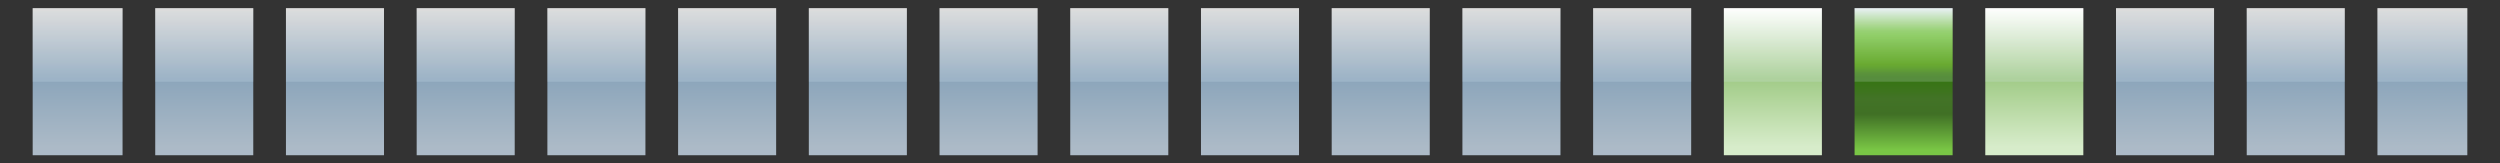 <?xml version="1.0" encoding="utf-8"?>
<!DOCTYPE svg PUBLIC "-//W3C//DTD SVG 1.1 Tiny//EN" "http://www.w3.org/Graphics/SVG/1.1/DTD/svg11-tiny.dtd">
<svg width="306" height="20" viewBox="0 0 306 20">
<rect x="0" y="0" width="306" height="20" fill="#333333" stroke="none"/>
<linearGradient id="_39" gradientUnits="userSpaceOnUse" x1="137" y1="1" x2="137" y2="18.3">
<stop stop-color="#FFFFFF" offset="0"/>
<stop stop-color="#A2C2DD" offset="0.5"/>
<stop stop-color="#CADCEC" offset="0.98"/>
</linearGradient>
<rect x="131" y="1" fill="url(#_39)" fill-opacity="0.8" width="12" height="18"/>
<rect x="115" y="1" fill="url(#_39)" fill-opacity="0.8" width="12" height="18"/>
<rect x="99" y="1" fill="url(#_39)" fill-opacity="0.8" width="12" height="18"/>
<rect x="179" y="1" fill="url(#_39)" fill-opacity="0.8" width="12" height="18"/>
<rect x="163" y="1" fill="url(#_39)" fill-opacity="0.8" width="12" height="18"/>
<rect x="147" y="1" fill="url(#_39)" fill-opacity="0.8" width="12" height="18"/>
<rect x="67" y="1" fill="url(#_39)" fill-opacity="0.8" width="12" height="18"/>
<rect x="19" y="1" fill="url(#_39)" fill-opacity="0.8" width="12" height="18"/>
<rect x="4" y="1" fill="url(#_39)" fill-opacity="0.8" width="11" height="18"/>
<rect x="35" y="1" fill="url(#_39)" fill-opacity="0.8" width="12" height="18"/>
<rect x="195" y="1" fill="url(#_39)" fill-opacity="0.8" width="12" height="18"/>
<rect x="51" y="1" fill="url(#_39)" fill-opacity="0.8" width="12" height="18"/>
<rect x="83" y="1" fill="url(#_39)" fill-opacity="0.8" width="12" height="18"/>
<rect x="275" y="1" fill="url(#_39)" fill-opacity="0.8" width="12" height="18"/>
<linearGradient id="_53" gradientUnits="userSpaceOnUse" x1="233" y1="1" x2="233" y2="18.3">
<stop stop-color="#E6EEF4" offset="0"/>
<stop stop-color="#BEDFB4" offset="0.06"/>
<stop stop-color="#99D178" offset="0.12"/>
<stop stop-color="#82C853" offset="0.16"/>
<stop stop-color="#79C545" offset="0.19"/>
<stop stop-color="#4A9900" offset="0.4"/>
<stop stop-color="#459203" offset="0.42"/>
<stop stop-color="#397D0C" offset="0.46"/>
<stop stop-color="#34750F" offset="0.49"/>
<stop stop-color="#427326" offset="0.64"/>
<stop stop-color="#407025" offset="0.75"/>
<stop stop-color="#79C545" offset="1"/>
</linearGradient>
<rect x="227" y="1" fill="url(#_53)" width="12" height="18"/>
<rect x="259" y="1" fill="url(#_39)" fill-opacity="0.8" width="12" height="18"/>
<linearGradient id="_55" gradientUnits="userSpaceOnUse" x1="217" y1="1" x2="217" y2="18.3">
<stop stop-color="#FFFFFF" offset="0"/>
<stop stop-color="#A1CB87" offset="0.5"/>
<stop stop-color="#D7ECCA" offset="0.98"/>
</linearGradient>
<rect x="211" y="1" fill="url(#_55)" width="12" height="18"/>
<rect x="291" y="1" fill="url(#_39)" fill-opacity="0.8" width="11" height="18"/>
<rect x="243" y="1" fill="url(#_55)" width="12" height="18"/>
<linearGradient id="_58" gradientUnits="userSpaceOnUse" x1="57" y1="-1.25" x2="57" y2="10">
<stop stop-color="#FFFFFF" offset="0"/>
<stop stop-color="#DEE9F3" offset="1"/>
</linearGradient>
<rect x="51" y="1" fill="url(#_58)" fill-opacity="0.2" width="12" height="9"/>
<rect x="4" y="1" fill="url(#_58)" fill-opacity="0.2" width="11" height="9"/>
<rect x="83" y="1" fill="url(#_58)" fill-opacity="0.2" width="12" height="9"/>
<rect x="67" y="1" fill="url(#_58)" fill-opacity="0.2" width="12" height="9"/>
<rect x="35" y="1" fill="url(#_58)" fill-opacity="0.2" width="12" height="9"/>
<rect x="19" y="1" fill="url(#_58)" fill-opacity="0.2" width="12" height="9"/>
<rect x="179" y="1" fill="url(#_58)" fill-opacity="0.2" width="12" height="9"/>
<rect x="243" y="1" fill="url(#_58)" fill-opacity="0.2" width="12" height="9"/>
<rect x="227" y="1" fill="url(#_58)" fill-opacity="0.2" width="12" height="9"/>
<rect x="259" y="1" fill="url(#_58)" fill-opacity="0.2" width="12" height="9"/>
<rect x="291" y="1" fill="url(#_58)" fill-opacity="0.2" width="11" height="9"/>
<rect x="211" y="1" fill="url(#_58)" fill-opacity="0.2" width="12" height="9"/>
<rect x="275" y="1" fill="url(#_58)" fill-opacity="0.2" width="12" height="9"/>
<rect x="163" y="1" fill="url(#_58)" fill-opacity="0.2" width="12" height="9"/>
<rect x="99" y="1" fill="url(#_58)" fill-opacity="0.2" width="12" height="9"/>
<rect x="147" y="1" fill="url(#_58)" fill-opacity="0.2" width="12" height="9"/>
<rect x="131" y="1" fill="url(#_58)" fill-opacity="0.2" width="12" height="9"/>
<rect x="195" y="1" fill="url(#_58)" fill-opacity="0.2" width="12" height="9"/>
<rect x="115" y="1" fill="url(#_58)" fill-opacity="0.2" width="12" height="9"/>
</svg>